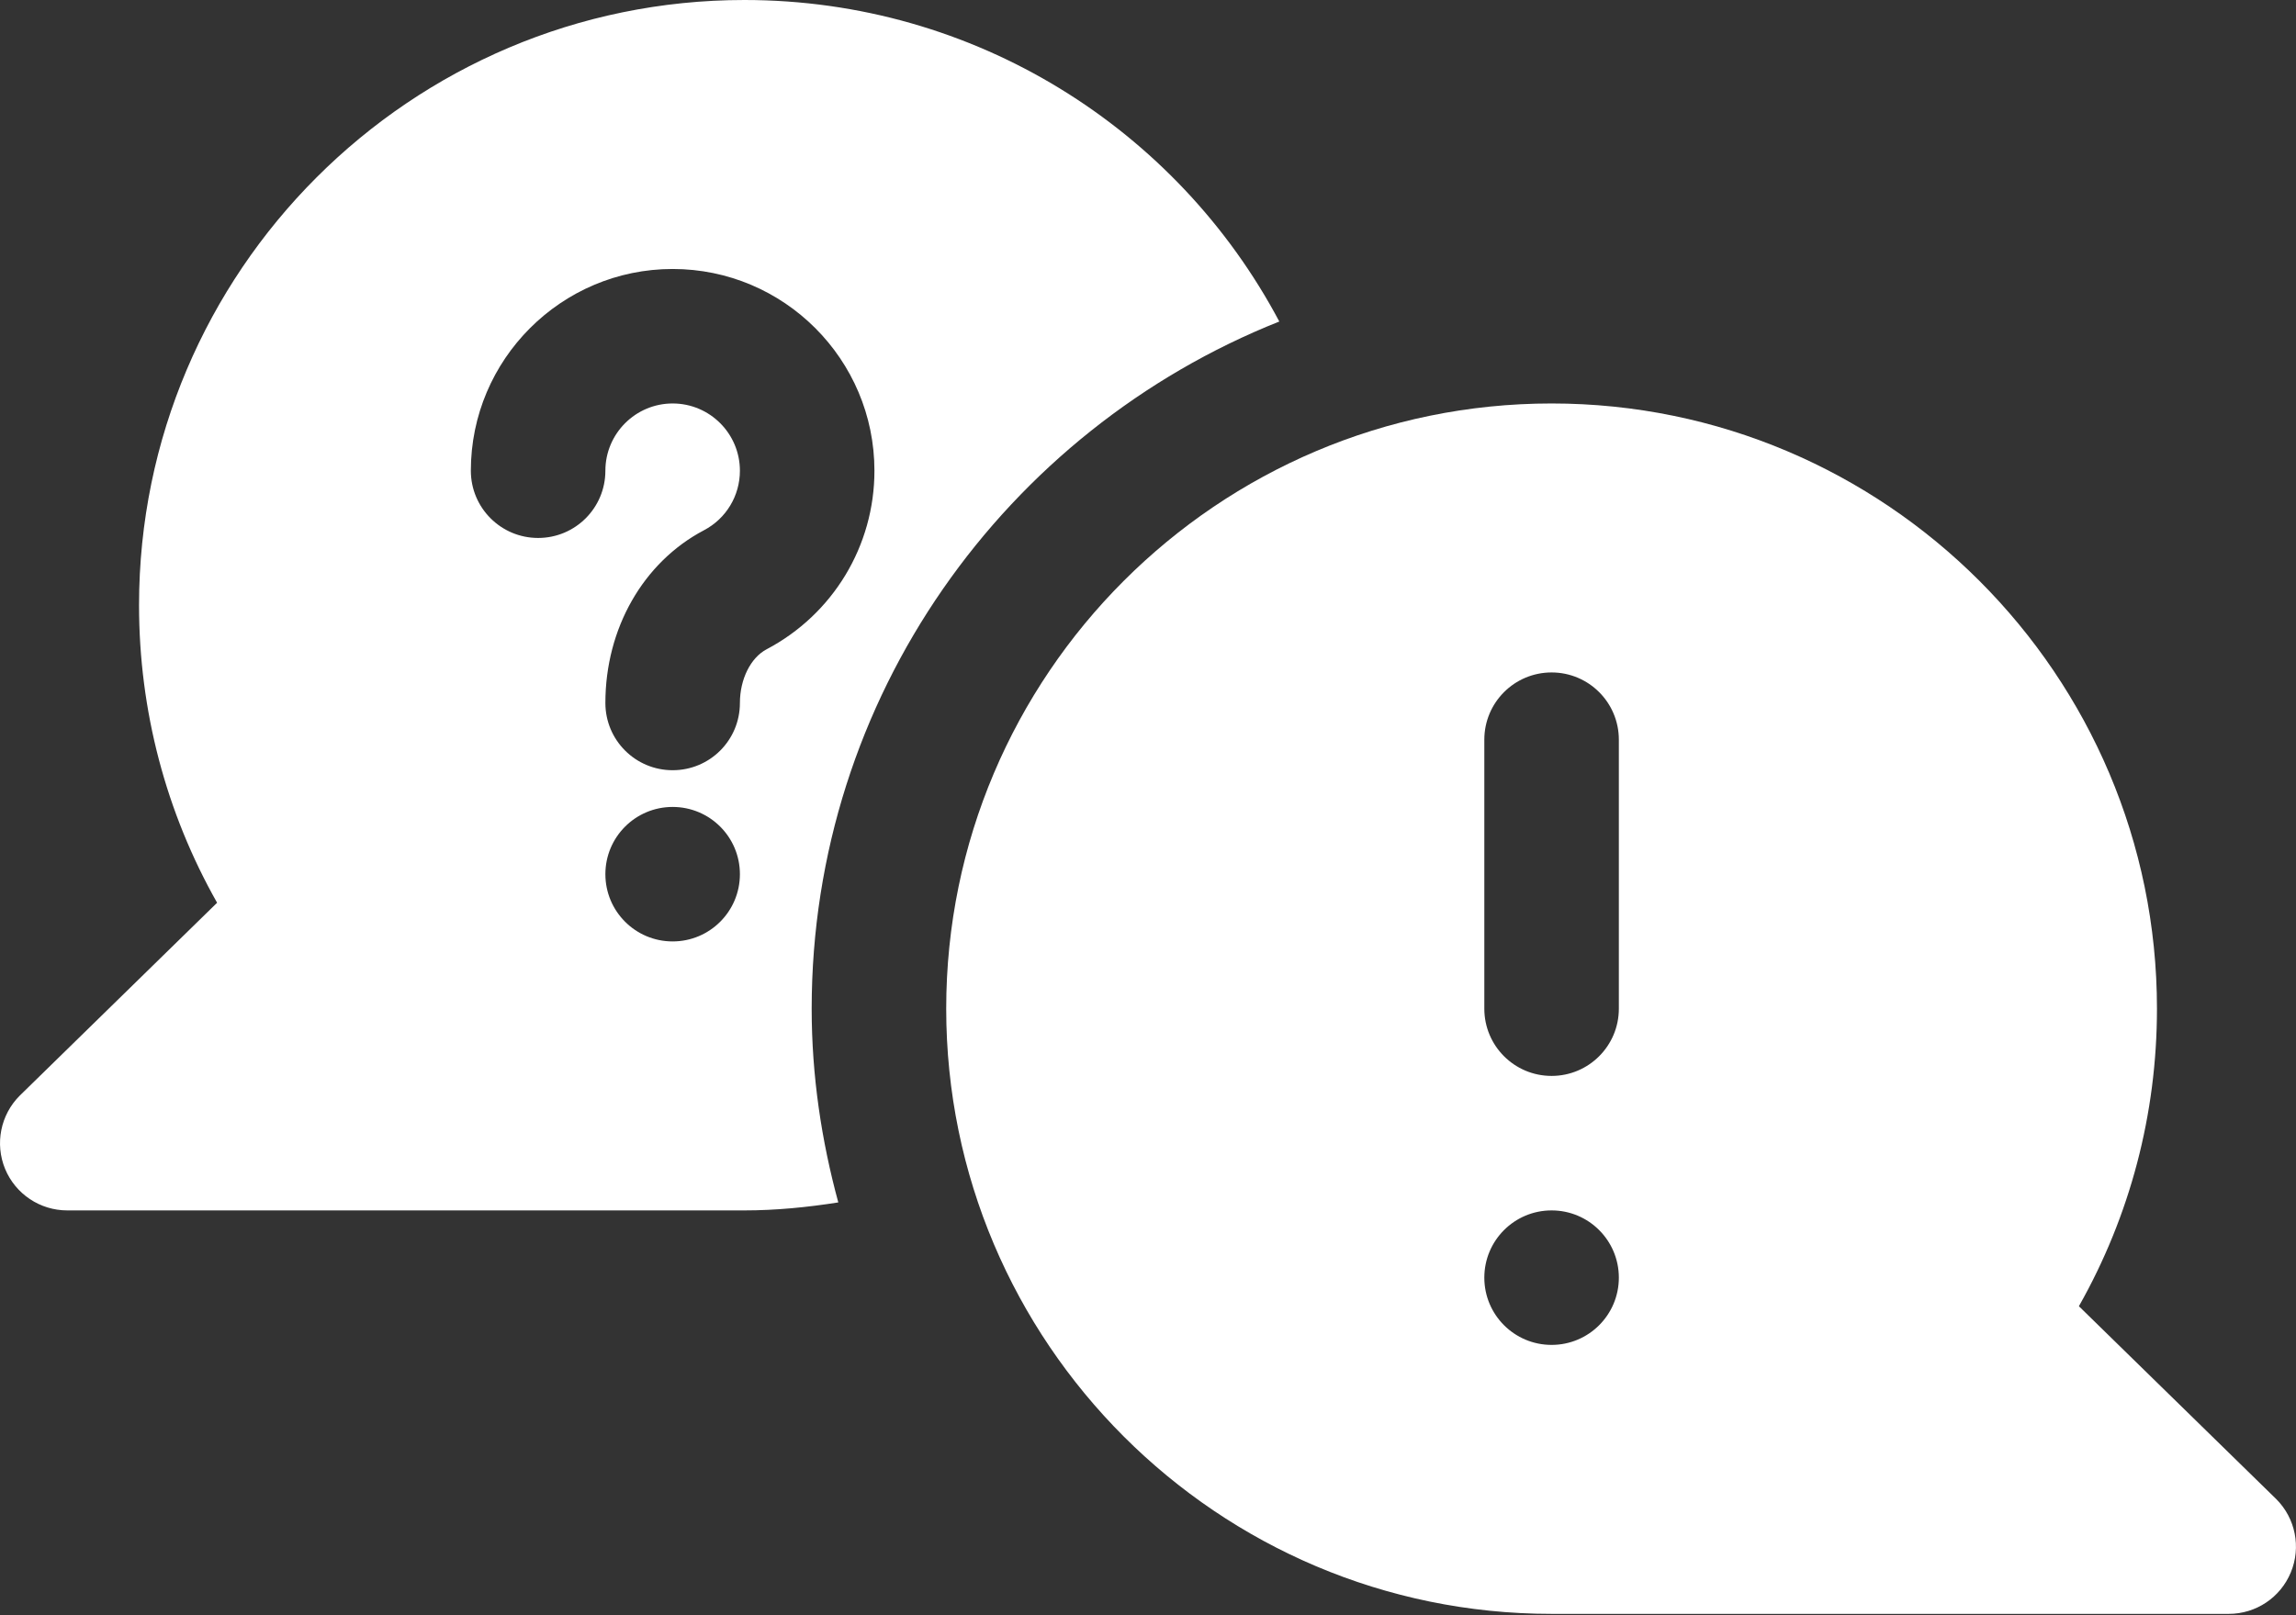 <svg width="27" height="19" viewBox="0 0 27 19" fill="none" xmlns="http://www.w3.org/2000/svg">
<rect x="0" y="0" width="27" height="19" fill="#333333" stroke="none"/>
<path d="M0.791 14.238H8.754C9.126 14.238 9.494 14.201 9.858 14.144C9.66 13.416 9.545 12.654 9.545 11.865C9.545 8.199 11.828 5.061 15.044 3.782C13.842 1.516 11.463 0 8.754 0C4.828 0 1.635 3.193 1.635 7.119C1.635 8.357 1.951 9.555 2.553 10.619L0.232 12.888C0.006 13.114 -0.062 13.454 0.06 13.75C0.183 14.046 0.471 14.238 0.791 14.238ZM7.91 11.074C7.473 11.074 7.119 10.72 7.119 10.283C7.119 9.846 7.473 9.492 7.91 9.492C8.347 9.492 8.701 9.846 8.701 10.283C8.701 10.72 8.347 11.074 7.91 11.074ZM7.91 3.164C9.219 3.164 10.283 4.228 10.283 5.537C10.283 6.421 9.796 7.226 9.014 7.638C8.827 7.737 8.701 7.99 8.701 8.269C8.701 8.707 8.348 9.06 7.91 9.06C7.473 9.06 7.119 8.707 7.119 8.269C7.119 7.392 7.564 6.614 8.277 6.238C8.539 6.101 8.701 5.832 8.701 5.537C8.701 5.101 8.347 4.746 7.91 4.746C7.474 4.746 7.119 5.101 7.119 5.537C7.119 5.974 6.766 6.328 6.328 6.328C5.891 6.328 5.537 5.974 5.537 5.537C5.537 4.228 6.602 3.164 7.91 3.164Z" fill="white"/>
<path d="M11.127 11.865C11.127 15.791 14.32 18.984 18.246 18.984H26.209C26.529 18.984 26.817 18.792 26.939 18.496C27.062 18.2 26.994 17.86 26.768 17.634L24.447 15.365C25.049 14.301 25.365 13.103 25.365 11.865C25.365 7.939 22.172 4.746 18.246 4.746C14.32 4.746 11.127 7.939 11.127 11.865ZM17.455 8.701C17.455 8.264 17.809 7.91 18.246 7.91C18.683 7.91 19.037 8.264 19.037 8.701V11.865C19.037 12.302 18.683 12.656 18.246 12.656C17.809 12.656 17.455 12.302 17.455 11.865V8.701ZM18.246 14.238C18.683 14.238 19.037 14.592 19.037 15.029C19.037 15.466 18.683 15.82 18.246 15.82C17.809 15.82 17.455 15.466 17.455 15.029C17.455 14.592 17.809 14.238 18.246 14.238Z" fill="white"/>
</svg>
